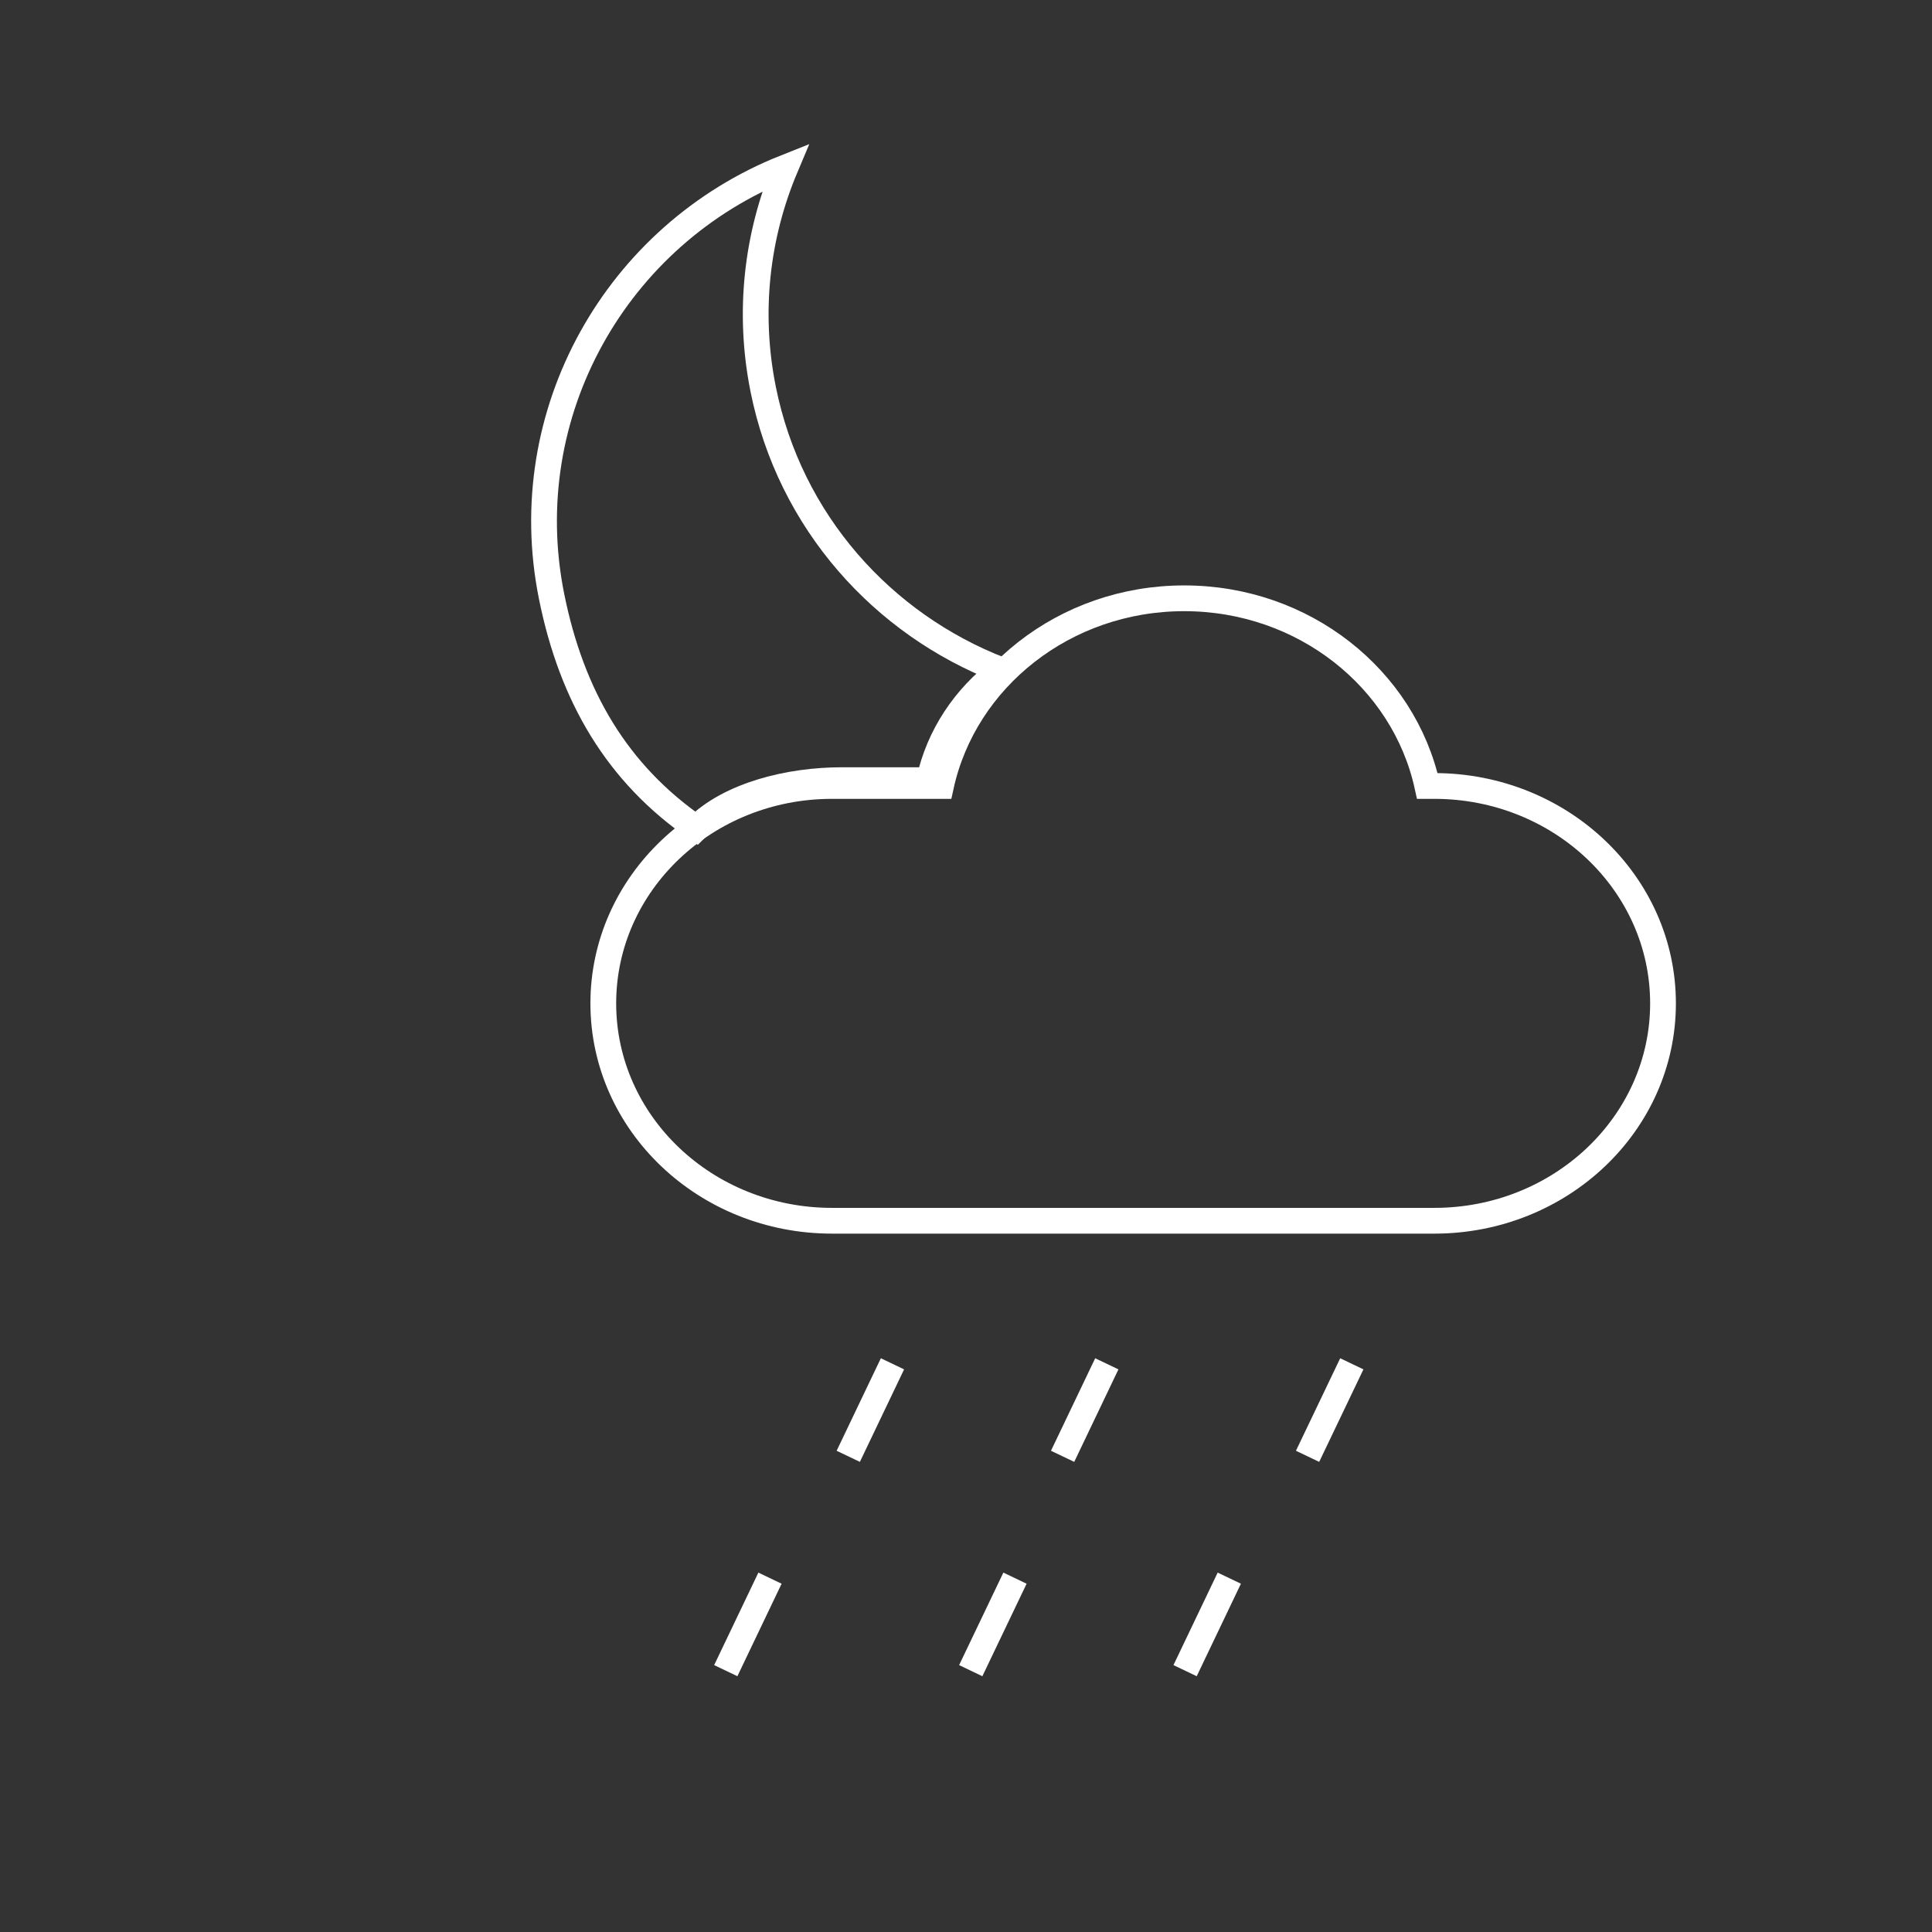 <?xml version="1.0" encoding="UTF-8"?>
<svg width="300px" height="300px" viewBox="0 0 300 300" version="1.1" xmlns="http://www.w3.org/2000/svg" xmlns:xlink="http://www.w3.org/1999/xlink">
    <rect x="0" y="0" width="300" height="300" fill="#333333" stroke="none"/>
    <!-- Generator: Sketch 40.3 (33839) - http://www.bohemiancoding.com/sketch -->
    <title>10n</title>
    <desc>Created with Sketch.</desc>
    <defs></defs>
    <g id="Page-1" stroke="none" stroke-width="1" fill="none" fill-rule="evenodd">
        <g id="10n" stroke="#FFFFFF" stroke-width="4">
            <path d="M222.714,122.045 L221.634,122.045 C217.983,105.404 202.468,92.903 183.877,92.903 C165.281,92.903 149.766,105.404 146.114,122.045 L129.197,122.045 C109.579,122.045 93.679,137.161 93.679,155.804 C93.679,174.448 109.579,189.558 129.197,189.558 L222.714,189.558 C242.327,189.558 258.232,174.448 258.232,155.804 C258.232,137.161 242.327,122.045 222.714,122.045 L222.714,122.045 Z" id="Stroke-387"></path>
            <path d="M138.583,211.773 L131.717,226.137" id="Stroke-389"></path>
            <path d="M119.564,245.056 L112.698,259.42" id="Stroke-391"></path>
            <path d="M171.866,211.773 L165,226.137" id="Stroke-393"></path>
            <path d="M157.607,245.056 L150.736,259.42" id="Stroke-395"></path>
            <path d="M209.909,211.773 L203.038,226.137" id="Stroke-397"></path>
            <path d="M190.885,245.056 L184.019,259.42" id="Stroke-399"></path>
            <path d="M144.282,121.141 C145.789,114.249 149.821,108.251 155.397,104.035 C137.076,96.938 122.648,81.041 118.511,60.463 C116.093,48.431 117.529,36.523 121.968,26 C95.781,36.39 79.921,64.114 85.642,92.575 C88.786,108.219 95.893,120.154 108.118,128.59 C113.306,123.395 122.606,121.141 130.716,121.141 L144.282,121.141 Z" id="Stroke-339"></path>
        </g>
    </g>
</svg>